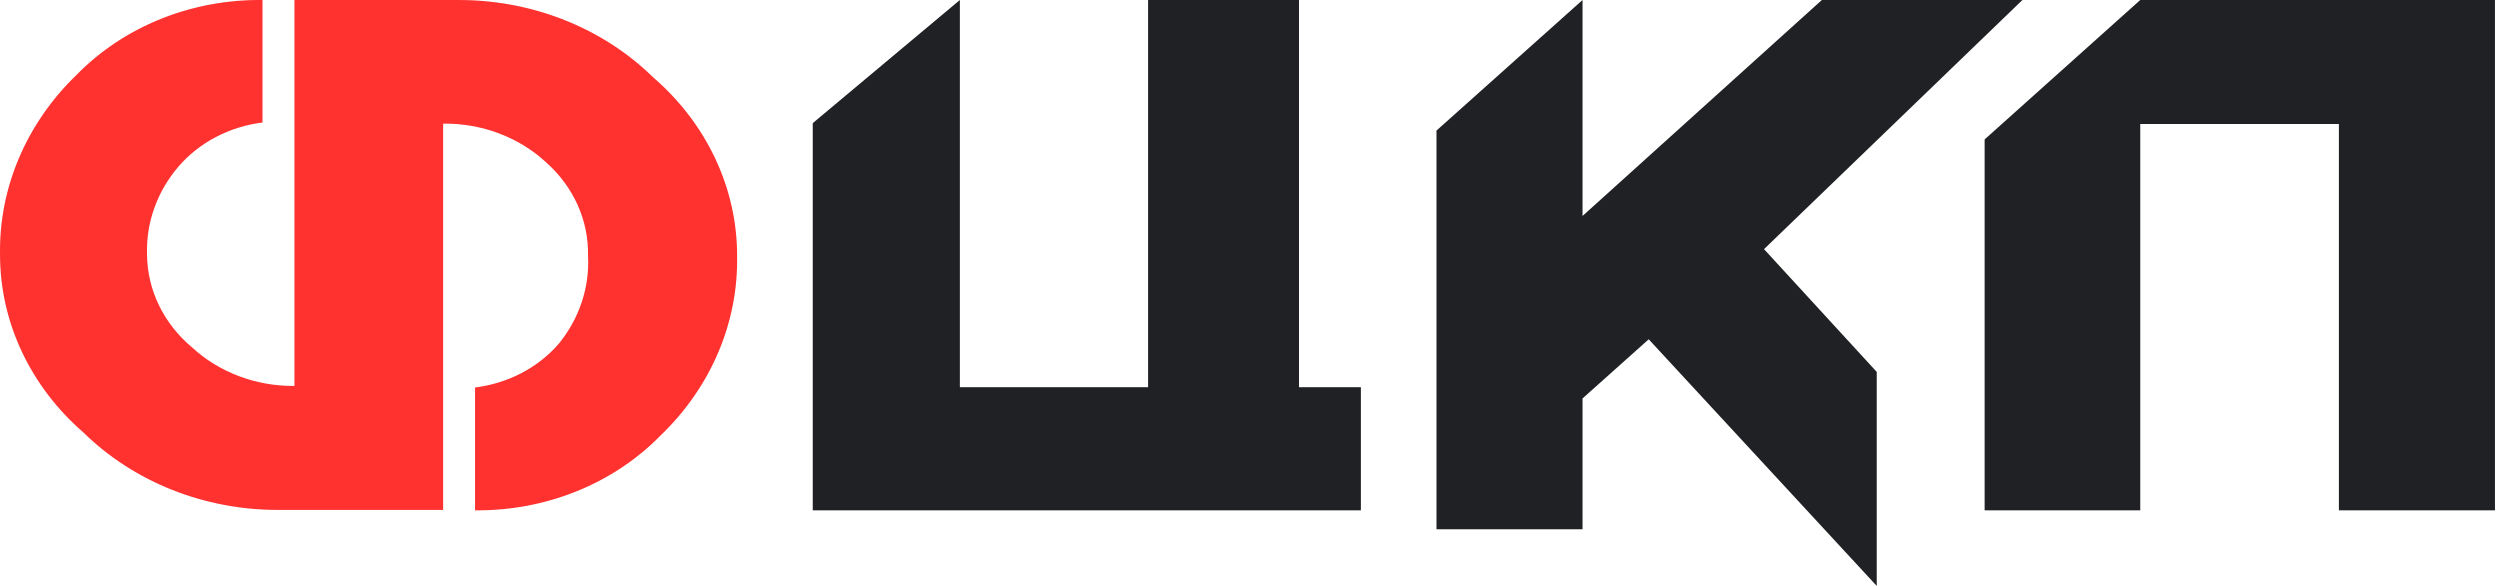 <svg width="128" height="30" viewBox="0 0 128 30" fill="none" xmlns="http://www.w3.org/2000/svg">
<g id="logo">
<path id="Path" d="M13.441 6.271C11.745 6.485 10.205 7.292 9.14 8.526C8.048 9.802 7.477 11.391 7.528 13.015C7.536 14.83 8.37 16.559 9.828 17.782C11.216 19.065 13.108 19.779 15.075 19.76V0.001H23.483C27.254 -0.006 30.86 1.427 33.439 3.957C36.19 6.329 37.748 9.645 37.74 13.114C37.801 16.528 36.395 19.826 33.826 22.291C31.406 24.769 27.943 26.167 24.322 26.128V19.839C26.019 19.629 27.561 18.82 28.622 17.584C29.669 16.291 30.193 14.704 30.106 13.094C30.146 11.293 29.366 9.558 27.956 8.308C26.564 7.019 24.663 6.306 22.688 6.33V26.108H14.237C10.466 26.113 6.862 24.681 4.281 22.153C1.543 19.781 -0.006 16.474 0.001 13.015C-0.051 9.603 1.355 6.308 3.915 3.838C6.34 1.355 9.813 -0.044 13.441 0.001V6.271Z" fill="#FF3230"/>
<path id="Path_2" d="M66.508 0V19.825H69.677V26.129H41.613V6.304L49.145 0V19.825H58.782V0H66.508Z" fill="#202124"/>
<path id="Path_3" d="M127.742 0V26.129H119.751V6.349H109.581V26.129H101.613V7.138L109.581 0H127.742Z" fill="#202124"/>
<path id="Path_4" d="M93.279 0H103.548L90.318 12.756L96.089 19.042V30L84.414 17.372L81.026 20.4V27.097H73.548L73.548 6.685L81.026 0V11.057L93.279 0Z" fill="#202124"/>
</g>
</svg>
